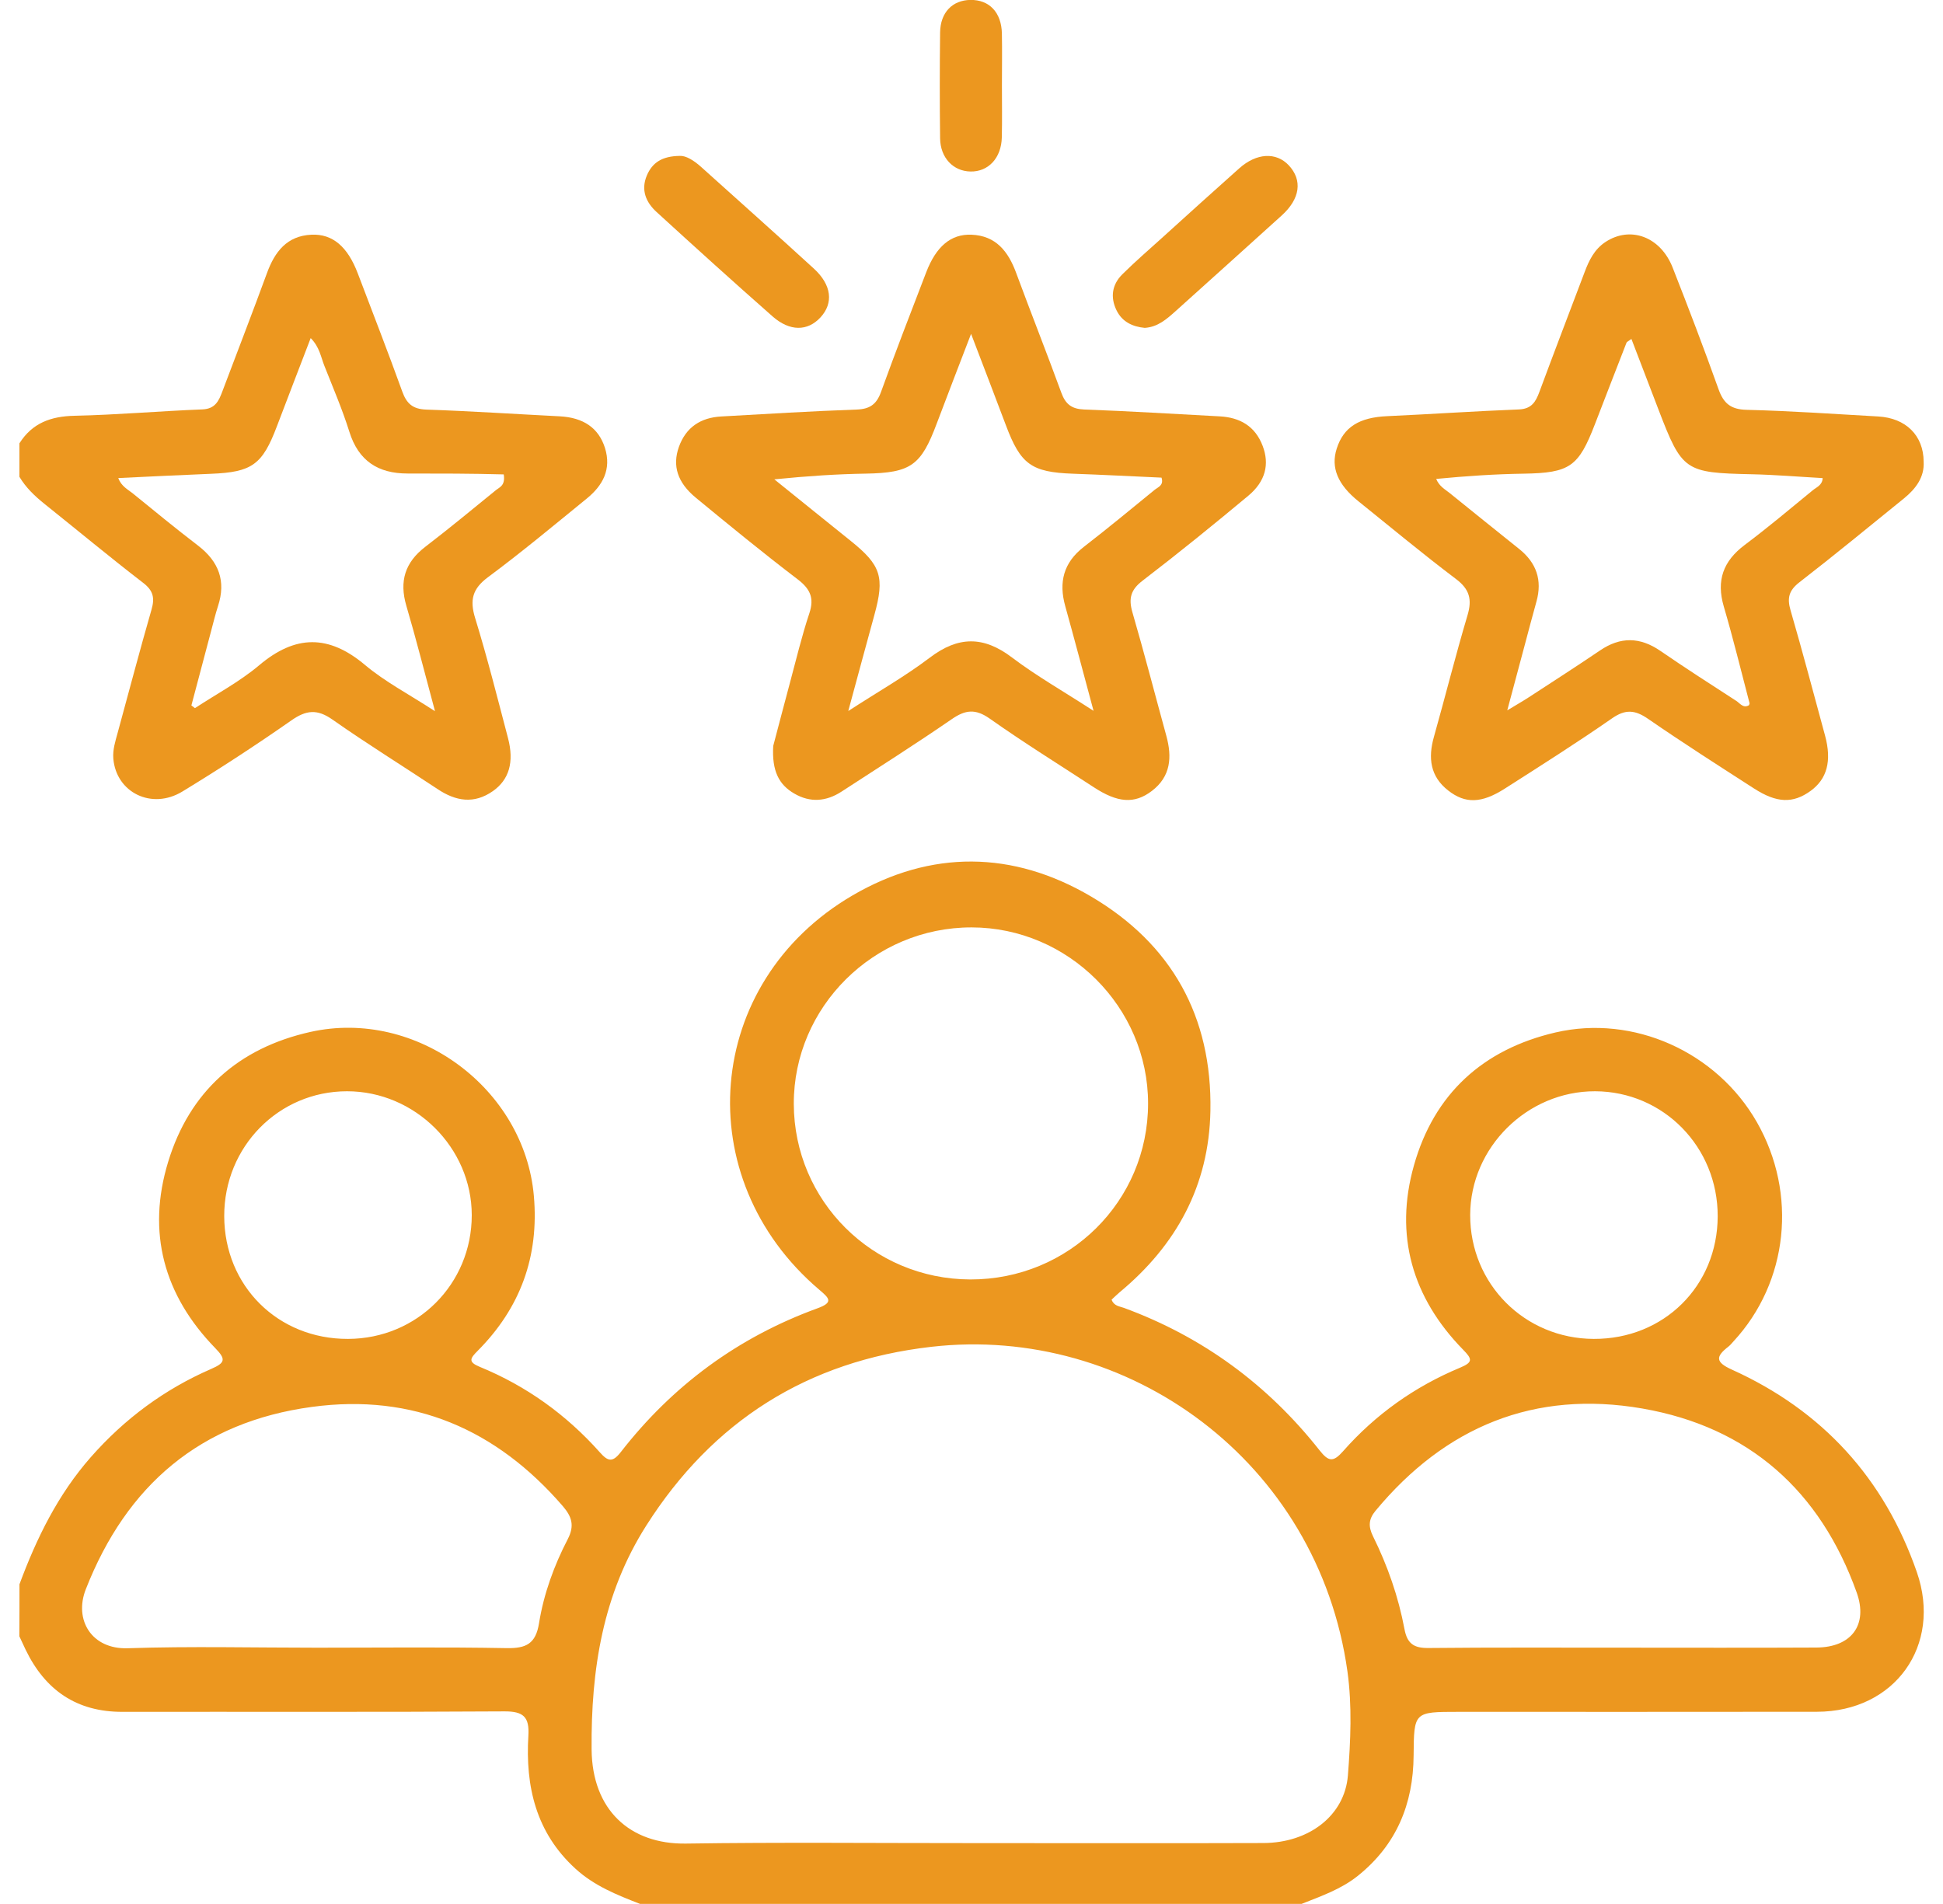 <svg width="50" height="49" viewBox="0 0 50 49" fill="none" xmlns="http://www.w3.org/2000/svg">
<path d="M0.501 40.772C0.941 39.585 1.49 38.463 2.337 37.5C3.206 36.512 4.234 35.752 5.434 35.23C5.801 35.071 5.816 34.979 5.538 34.693C4.215 33.334 3.773 31.713 4.328 29.898C4.88 28.09 6.139 26.97 7.988 26.557C10.715 25.948 13.495 28.011 13.738 30.776C13.875 32.34 13.389 33.661 12.292 34.764C12.1 34.957 12.036 35.049 12.348 35.177C13.547 35.669 14.576 36.41 15.437 37.377C15.643 37.61 15.762 37.644 15.974 37.371C17.307 35.656 18.995 34.413 21.038 33.669C21.46 33.516 21.336 33.407 21.083 33.192C17.704 30.32 18.108 25.282 21.938 23.044C23.955 21.866 26.067 21.887 28.079 23.073C30.151 24.294 31.194 26.163 31.148 28.59C31.112 30.513 30.271 32.048 28.807 33.261C28.735 33.322 28.67 33.388 28.605 33.447C28.666 33.613 28.811 33.618 28.923 33.659C30.95 34.404 32.625 35.636 33.958 37.326C34.192 37.623 34.312 37.63 34.561 37.349C35.395 36.402 36.406 35.684 37.57 35.199C37.905 35.059 37.891 34.979 37.651 34.735C36.341 33.396 35.877 31.789 36.386 29.99C36.904 28.154 38.158 27.006 40.027 26.571C42.031 26.105 44.177 27.068 45.211 28.88C46.261 30.72 46.019 32.997 44.609 34.52C44.566 34.567 44.526 34.618 44.476 34.657C44.147 34.912 44.14 35.055 44.568 35.248C46.895 36.3 48.489 38.044 49.327 40.459C49.982 42.349 48.76 44.051 46.755 44.053C43.678 44.057 40.602 44.055 37.525 44.055C36.386 44.055 36.386 44.055 36.377 45.181C36.368 46.43 35.934 47.48 34.942 48.275C34.51 48.621 33.997 48.797 33.495 48.997C27.821 48.997 22.145 48.997 16.47 48.997C15.877 48.767 15.291 48.533 14.808 48.091C13.789 47.161 13.518 45.97 13.597 44.666C13.626 44.184 13.467 44.041 12.981 44.043C9.704 44.064 6.427 44.05 3.149 44.055C1.969 44.057 1.162 43.495 0.659 42.455C0.604 42.34 0.552 42.225 0.498 42.11C0.501 41.665 0.501 41.219 0.501 40.772ZM24.961 47.433C27.478 47.433 29.995 47.44 32.513 47.431C33.683 47.427 34.604 46.724 34.686 45.692C34.756 44.806 34.796 43.895 34.675 43.02C33.919 37.601 29.022 34.079 23.963 34.661C20.779 35.026 18.338 36.572 16.627 39.267C15.513 41.023 15.207 42.961 15.224 45.023C15.238 46.575 16.207 47.465 17.648 47.445C20.085 47.409 22.523 47.434 24.961 47.433ZM24.967 32.927C27.504 32.934 29.544 30.915 29.544 28.398C29.544 25.921 27.491 23.87 25.004 23.867C22.487 23.863 20.421 25.914 20.427 28.409C20.434 30.907 22.457 32.919 24.967 32.927ZM41.724 42.403C43.398 42.403 45.071 42.409 46.744 42.4C47.64 42.395 48.078 41.819 47.779 40.984C46.842 38.367 45.003 36.725 42.265 36.249C39.489 35.766 37.191 36.715 35.394 38.884C35.218 39.097 35.209 39.284 35.331 39.534C35.707 40.293 35.986 41.093 36.142 41.926C36.212 42.299 36.383 42.415 36.754 42.412C38.408 42.395 40.067 42.404 41.724 42.403ZM8.163 42.404C9.789 42.404 11.415 42.385 13.039 42.415C13.539 42.424 13.786 42.304 13.871 41.774C13.993 41.017 14.257 40.291 14.61 39.611C14.79 39.263 14.716 39.032 14.483 38.761C12.775 36.784 10.635 35.854 8.028 36.207C5.162 36.593 3.259 38.218 2.208 40.9C1.897 41.691 2.362 42.45 3.287 42.418C4.911 42.364 6.538 42.404 8.163 42.404ZM8.956 34.457C10.734 34.452 12.14 33.045 12.14 31.272C12.139 29.534 10.677 28.083 8.929 28.084C7.169 28.085 5.766 29.514 5.77 31.297C5.774 33.095 7.153 34.464 8.956 34.457ZM44.202 31.303C44.207 29.518 42.805 28.089 41.047 28.084C39.3 28.08 37.836 29.53 37.833 31.268C37.829 33.042 39.235 34.451 41.012 34.457C42.814 34.465 44.197 33.097 44.202 31.303Z" fill="#EC971F"/>
<path d="M0.5 11.409C0.83 10.886 1.31 10.713 1.918 10.7C3.016 10.676 4.111 10.579 5.209 10.536C5.542 10.523 5.632 10.313 5.724 10.068C6.106 9.055 6.498 8.045 6.87 7.028C7.072 6.475 7.386 6.068 8.017 6.04C8.563 6.016 8.946 6.35 9.207 7.036C9.591 8.048 9.984 9.057 10.352 10.077C10.464 10.389 10.624 10.529 10.969 10.541C12.114 10.58 13.257 10.656 14.402 10.714C15.014 10.746 15.405 11.013 15.568 11.528C15.74 12.078 15.511 12.496 15.1 12.83C14.26 13.514 13.427 14.209 12.558 14.854C12.157 15.152 12.084 15.441 12.227 15.906C12.54 16.924 12.801 17.961 13.072 18.992C13.236 19.613 13.101 20.065 12.684 20.359C12.199 20.699 11.73 20.62 11.263 20.309C10.361 19.71 9.438 19.139 8.553 18.517C8.159 18.241 7.877 18.274 7.496 18.541C6.582 19.18 5.647 19.789 4.695 20.369C3.904 20.852 2.988 20.395 2.916 19.521C2.898 19.295 2.967 19.08 3.026 18.865C3.316 17.806 3.595 16.743 3.899 15.688C3.986 15.386 3.944 15.198 3.682 14.998C2.824 14.337 1.99 13.644 1.144 12.967C0.895 12.767 0.665 12.549 0.5 12.271C0.5 11.983 0.5 11.697 0.5 11.409ZM4.925 18.155C4.956 18.178 4.986 18.201 5.017 18.224C5.57 17.86 6.166 17.545 6.669 17.121C7.601 16.334 8.457 16.326 9.393 17.113C9.906 17.544 10.514 17.861 11.194 18.303C10.923 17.299 10.707 16.439 10.456 15.588C10.272 14.959 10.421 14.474 10.942 14.074C11.562 13.598 12.164 13.101 12.768 12.609C12.856 12.538 13.008 12.497 12.963 12.209C12.137 12.186 11.312 12.186 10.487 12.186C9.731 12.186 9.225 11.863 8.99 11.111C8.809 10.534 8.569 9.976 8.347 9.414C8.257 9.189 8.224 8.931 7.995 8.701C7.691 9.495 7.405 10.234 7.124 10.975C6.752 11.958 6.485 12.151 5.436 12.193C4.646 12.225 3.855 12.264 3.043 12.303C3.125 12.52 3.291 12.595 3.421 12.701C3.977 13.154 4.531 13.608 5.1 14.044C5.63 14.452 5.821 14.953 5.61 15.598C5.541 15.81 5.49 16.027 5.432 16.242C5.264 16.877 5.095 17.516 4.925 18.155Z" fill="#EC971F"/>
<path d="M49.502 11.881C49.525 12.277 49.303 12.577 48.994 12.828C48.102 13.55 47.216 14.28 46.309 14.982C46.035 15.193 45.983 15.388 46.078 15.71C46.389 16.781 46.674 17.86 46.966 18.935C47.141 19.584 47.017 20.046 46.593 20.354C46.14 20.682 45.722 20.671 45.131 20.288C44.22 19.701 43.306 19.118 42.414 18.502C42.08 18.271 41.833 18.243 41.483 18.487C40.581 19.114 39.651 19.703 38.724 20.295C38.125 20.678 37.707 20.689 37.266 20.343C36.802 19.981 36.747 19.505 36.899 18.966C37.193 17.923 37.455 16.872 37.764 15.834C37.887 15.424 37.816 15.163 37.465 14.899C36.613 14.256 35.792 13.572 34.96 12.903C34.423 12.472 34.242 12.032 34.398 11.546C34.575 10.989 34.979 10.742 35.698 10.71C36.828 10.659 37.956 10.581 39.086 10.537C39.409 10.524 39.518 10.346 39.613 10.088C39.995 9.057 40.389 8.031 40.778 7.002C40.891 6.701 41.029 6.416 41.312 6.229C41.954 5.805 42.73 6.09 43.043 6.886C43.451 7.924 43.849 8.966 44.224 10.017C44.354 10.383 44.541 10.537 44.946 10.547C46.075 10.575 47.203 10.654 48.333 10.718C49.042 10.758 49.499 11.205 49.502 11.881ZM36.958 12.325C37.039 12.52 37.186 12.592 37.304 12.688C37.899 13.169 38.494 13.649 39.091 14.126C39.537 14.482 39.693 14.928 39.538 15.482C39.434 15.85 39.339 16.219 39.24 16.588C39.1 17.114 38.958 17.641 38.787 18.281C39.045 18.125 39.194 18.041 39.339 17.946C39.952 17.546 40.569 17.15 41.175 16.739C41.7 16.382 42.203 16.391 42.726 16.75C43.369 17.192 44.026 17.614 44.681 18.038C44.776 18.1 44.86 18.236 45.007 18.149C45.013 18.128 45.025 18.111 45.022 18.098C44.804 17.268 44.601 16.433 44.359 15.609C44.162 14.938 44.344 14.439 44.898 14.024C45.496 13.575 46.07 13.092 46.649 12.617C46.746 12.538 46.897 12.485 46.903 12.304C46.28 12.269 45.678 12.218 45.073 12.205C43.356 12.167 43.286 12.125 42.679 10.542C42.449 9.941 42.219 9.342 41.982 8.723C41.902 8.783 41.865 8.796 41.855 8.821C41.583 9.517 41.314 10.216 41.044 10.914C40.622 12.009 40.401 12.171 39.211 12.19C38.468 12.201 37.73 12.251 36.958 12.325Z" fill="#EC971F"/>
<path d="M19.898 19.196C20.009 18.777 20.165 18.177 20.326 17.578C20.488 16.979 20.631 16.372 20.827 15.784C20.961 15.382 20.844 15.15 20.519 14.903C19.632 14.227 18.768 13.519 17.907 12.81C17.429 12.416 17.299 11.984 17.47 11.502C17.653 10.991 18.035 10.747 18.56 10.718C19.721 10.653 20.881 10.581 22.042 10.54C22.382 10.529 22.555 10.407 22.67 10.091C23.044 9.057 23.44 8.032 23.835 7.006C24.09 6.342 24.47 6.02 24.996 6.04C25.63 6.064 25.946 6.472 26.149 7.023C26.53 8.054 26.935 9.076 27.312 10.108C27.42 10.404 27.58 10.527 27.903 10.539C29.065 10.581 30.225 10.654 31.385 10.715C31.909 10.743 32.3 10.967 32.493 11.476C32.672 11.946 32.567 12.388 32.123 12.758C31.229 13.503 30.325 14.237 29.402 14.944C29.097 15.177 29.038 15.401 29.14 15.755C29.447 16.81 29.722 17.875 30.013 18.934C30.164 19.482 30.131 19.983 29.64 20.356C29.193 20.696 28.759 20.662 28.141 20.256C27.247 19.672 26.339 19.108 25.468 18.493C25.101 18.235 24.843 18.266 24.493 18.507C23.561 19.149 22.606 19.754 21.656 20.372C21.262 20.628 20.849 20.663 20.437 20.421C20.046 20.194 19.86 19.844 19.898 19.196ZM28.141 18.294C27.875 17.307 27.65 16.453 27.413 15.601C27.24 14.984 27.367 14.48 27.889 14.075C28.506 13.597 29.108 13.101 29.713 12.606C29.798 12.536 29.954 12.494 29.89 12.292C29.134 12.258 28.372 12.218 27.61 12.191C26.544 12.153 26.264 11.952 25.887 10.949C25.61 10.211 25.325 9.473 24.989 8.592C24.659 9.454 24.378 10.174 24.107 10.896C23.702 11.976 23.447 12.169 22.277 12.189C21.535 12.201 20.796 12.249 19.926 12.336C20.642 12.912 21.265 13.418 21.893 13.921C22.672 14.546 22.769 14.851 22.501 15.825C22.288 16.601 22.078 17.379 21.829 18.298C22.608 17.793 23.298 17.402 23.924 16.927C24.657 16.369 25.309 16.363 26.044 16.922C26.672 17.397 27.363 17.789 28.141 18.294Z" fill="#EC971F"/>
<path d="M17.498 4.012C17.65 4.004 17.852 4.126 18.034 4.289C19.005 5.163 19.981 6.031 20.944 6.913C21.403 7.333 21.453 7.802 21.113 8.169C20.783 8.526 20.326 8.535 19.881 8.143C18.877 7.259 17.885 6.361 16.898 5.458C16.622 5.207 16.486 4.89 16.647 4.512C16.788 4.185 17.036 4.017 17.498 4.012Z" fill="#EC971F"/>
<path d="M29.458 8.438C29.147 8.408 28.878 8.286 28.731 7.984C28.567 7.647 28.618 7.321 28.881 7.06C29.208 6.735 29.558 6.433 29.901 6.123C30.562 5.525 31.223 4.925 31.89 4.332C32.336 3.935 32.839 3.909 33.164 4.254C33.523 4.638 33.458 5.116 32.982 5.546C32.073 6.369 31.162 7.189 30.249 8.01C30.022 8.213 29.794 8.416 29.458 8.438Z" fill="#EC971F"/>
<path d="M25.783 2.198C25.783 2.644 25.791 3.09 25.78 3.536C25.768 4.067 25.433 4.423 24.974 4.414C24.531 4.406 24.199 4.063 24.192 3.561C24.181 2.652 24.181 1.745 24.192 0.836C24.199 0.32 24.509 0.005 24.973 -0.002C25.456 -0.008 25.769 0.316 25.782 0.859C25.791 1.307 25.783 1.753 25.783 2.198Z" fill="#EC971F"/>
</svg>
